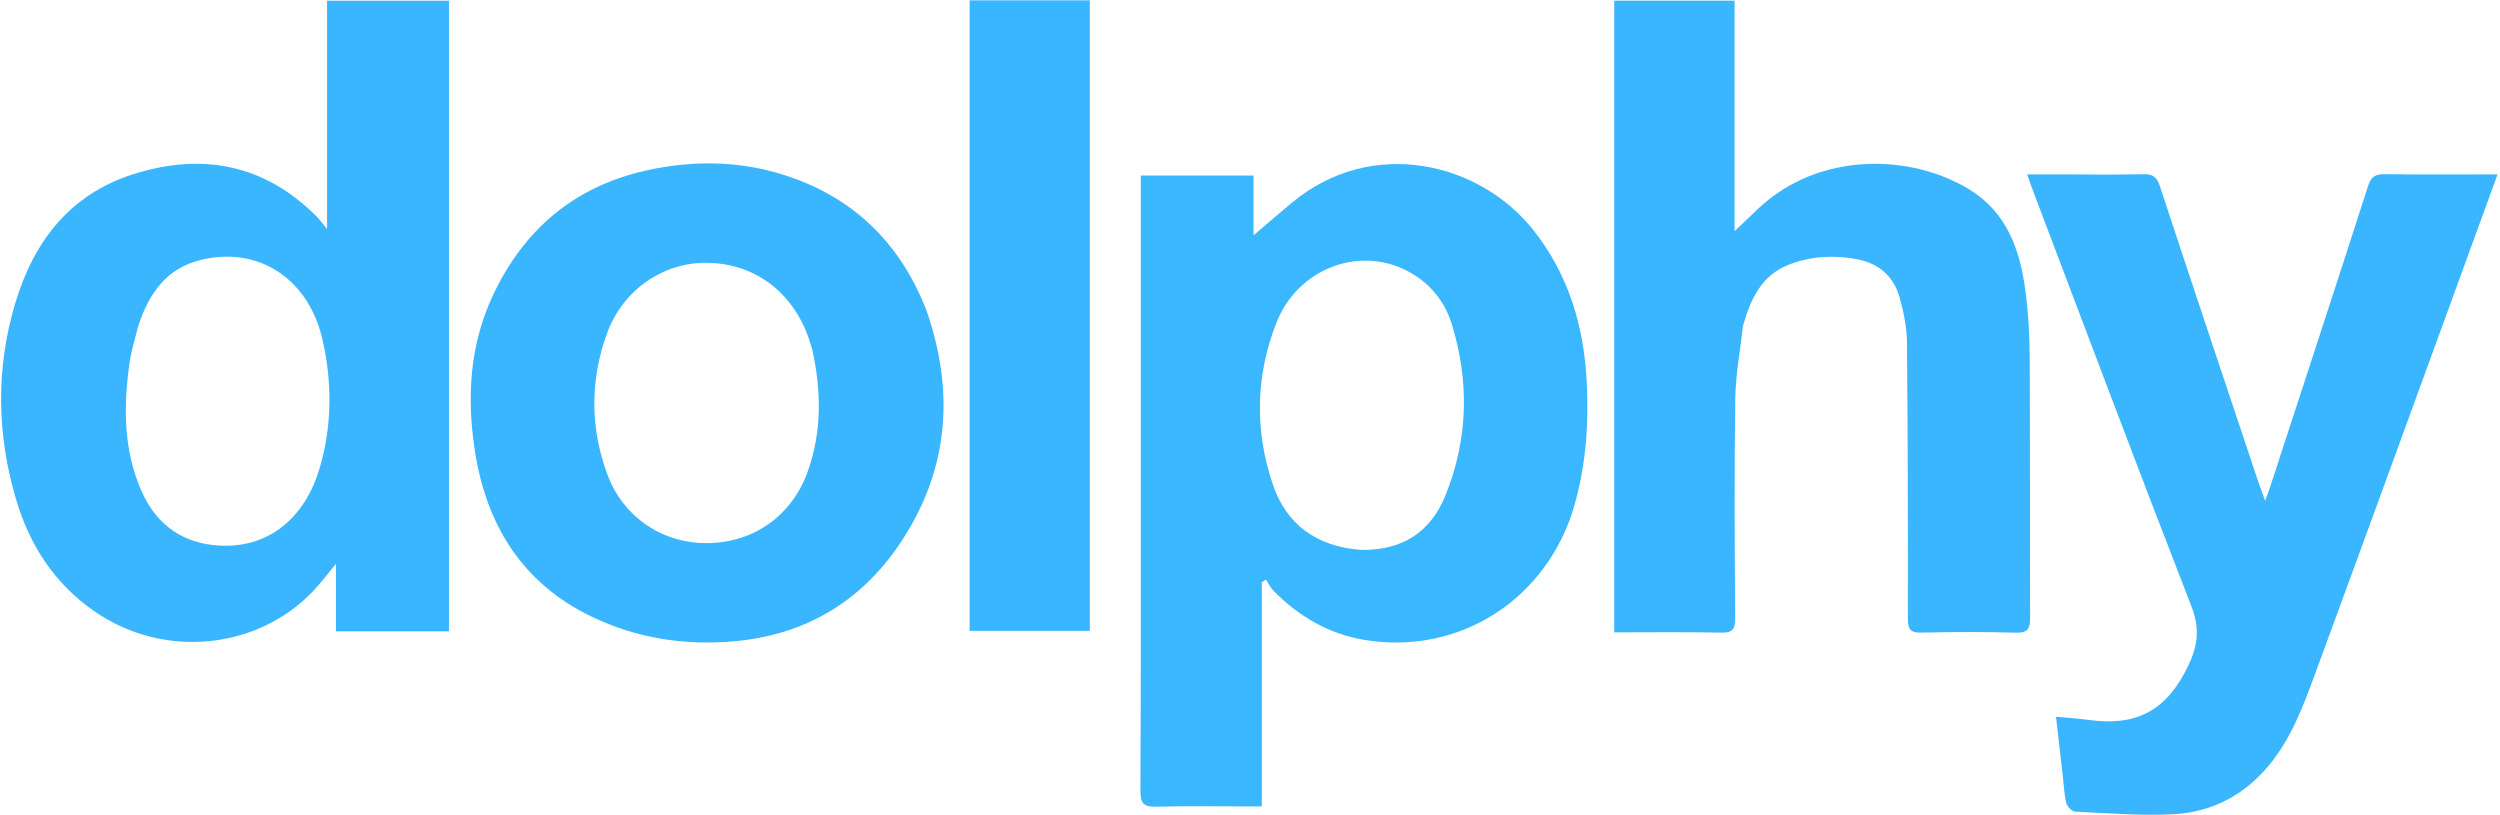 <svg width="991" height="323" viewBox="0 0 991 323" fill="none" xmlns="http://www.w3.org/2000/svg">
<path d="M500.174 309.96C500.174 313.267 500.174 316.081 500.174 319.664C498.038 319.664 496.277 319.664 494.517 319.664C482.518 319.664 470.512 319.433 458.523 319.776C453.601 319.916 452.039 318.767 452.066 313.504C452.297 267.009 452.2 220.513 452.2 174.017C452.2 141.186 452.2 108.356 452.2 75.525C452.2 73.701 452.2 71.876 452.2 69.592C467.131 69.592 481.813 69.592 496.902 69.592C496.902 78.085 496.902 86.514 496.902 93.288C501.455 89.409 506.646 84.907 511.92 80.505C543.932 53.783 586.765 64.446 607.942 91.351C621.891 109.072 627.877 129.433 628.991 151.556C629.815 167.927 628.689 184.043 624.201 199.97C613.721 237.16 578.782 259.996 540.774 253.638C526.756 251.293 514.847 244.372 504.88 234.24C503.629 232.968 502.826 231.254 501.815 229.745C501.268 230.094 500.721 230.443 500.174 230.791C500.174 257.017 500.174 283.242 500.174 309.96ZM539.633 217.986C555.639 218.155 567 211.281 573.07 196.157C581.967 173.986 582.466 151.437 575.594 128.786C572.703 119.255 566.482 111.763 557.432 107.18C538.203 97.441 514.348 106.752 506.017 127.821C497.718 148.806 497.32 170.518 504.462 191.803C509.792 207.689 521.622 216.68 539.633 217.986Z" fill="#39B7FF"/>
<path d="M177.966 68C177.966 128.958 177.966 189.417 177.966 250.268C162.967 250.268 148.262 250.268 133.171 250.268C133.171 241.692 133.171 233.264 133.171 223.524C129.706 227.689 127.19 231.052 124.333 234.094C102.691 257.145 65.312 261.745 37.228 242.189C21.668 231.354 11.864 216.245 6.528 198.494C-1.255 172.597 -1.75 146.249 6.015 120.262C13.299 95.884 27.599 77.053 52.832 69.052C80.136 60.394 104.755 65.07 125.479 85.777C126.65 86.948 127.622 88.32 129.651 90.757C129.651 59.688 129.651 30.209 129.651 0.296C145.87 0.296 161.572 0.296 177.966 0.296C177.966 22.653 177.966 45.076 177.966 68ZM54.757 129.328C53.627 134.005 52.129 138.629 51.431 143.369C48.879 160.719 48.869 178.018 55.974 194.408C61.276 206.641 70.758 214.527 84.316 216.04C106.938 218.566 121.183 204.228 126.658 185.774C131.648 168.954 131.754 151.526 127.774 134.393C122.179 110.312 102.335 97.552 79.783 102.98C66.116 106.269 59.134 116.06 54.757 129.328Z" fill="#39B6FF"/>
<path d="M690.947 129.07C689.818 139.027 687.993 148.572 687.861 158.141C687.46 187.13 687.625 216.129 687.812 245.123C687.841 249.475 686.755 250.862 682.264 250.769C668.292 250.479 654.31 250.663 639.891 250.663C639.891 167.066 639.891 83.856 639.891 0.253C655.572 0.253 671.29 0.253 687.589 0.253C687.589 30.295 687.589 60.345 687.589 91.634C691.44 87.967 694.361 85.14 697.331 82.366C720.944 60.304 757.108 60.755 780.492 75.007C795.456 84.127 800.647 98.807 802.833 114.925C804.015 123.642 804.525 132.508 804.573 141.311C804.765 175.804 804.581 210.298 804.74 244.792C804.761 249.177 803.89 250.923 799.036 250.783C786.548 250.423 774.04 250.49 761.548 250.758C757.284 250.85 756.287 249.414 756.29 245.355C756.322 208.697 756.27 172.037 755.913 135.381C755.857 129.645 754.607 123.801 753.096 118.227C750.762 109.614 744.825 104.341 735.976 102.719C726.803 101.038 717.739 101.514 708.986 104.961C698.213 109.203 693.985 118.473 690.947 129.07Z" fill="#39B6FF"/>
<path d="M817.667 307.427C816.743 299.565 815.905 292.147 814.999 284.124C819.54 284.554 823.767 284.794 827.946 285.376C847.318 288.073 859.172 281.355 867.592 263.53C871.247 255.791 872.024 248.955 868.713 240.442C847.315 185.431 826.579 130.162 805.634 74.975C805.002 73.31 804.457 71.614 803.593 69.132C809.347 69.132 814.43 69.132 819.514 69.132C829.509 69.132 839.509 69.31 849.497 69.041C853.262 68.94 854.934 70.02 856.158 73.738C868.998 112.747 882.058 151.684 895.068 190.637C895.791 192.8 896.615 194.929 897.914 198.515C898.951 195.611 899.565 194.013 900.095 192.387C912.995 152.875 925.952 113.381 938.673 73.812C939.877 70.068 941.518 68.994 945.282 69.047C959.928 69.256 974.579 69.132 990.03 69.132C986.925 77.65 983.999 85.687 981.066 93.723C959.976 151.513 938.972 209.336 917.723 267.068C913.08 279.684 908.384 292.395 899.695 303.036C889.902 315.028 877.051 321.888 861.843 322.741C848.812 323.471 835.666 322.342 822.585 321.732C821.309 321.673 819.408 319.667 819.055 318.251C818.219 314.891 818.138 311.343 817.667 307.427Z" fill="#39B6FF"/>
<path d="M366.913 122.123C378.774 155.346 376.106 186.898 356.458 215.868C341.121 238.483 319.314 251.528 291.662 254.141C271.637 256.034 252.367 253.05 234.36 244.356C206.738 231.019 192.566 207.677 188.14 178.074C185.014 157.171 186.233 136.58 195.415 117.042C207.728 90.841 227.723 73.954 256.104 67.589C275.836 63.164 295.534 63.745 314.624 70.66C339.65 79.725 356.872 97.093 366.913 122.123ZM322.015 138.667C321.351 136.612 320.78 134.521 320.007 132.508C313.214 114.818 298.185 104.23 279.844 104.165C262.677 104.105 246.781 115.041 240.561 132.278C233.9 150.738 233.932 169.585 240.739 188.005C247.13 205.3 263 215.65 280.973 215.284C299.186 214.914 314.108 204.164 320.266 186.662C325.718 171.167 325.657 155.374 322.015 138.667Z" fill="#39B6FF"/>
<path d="M432.001 51C432.001 117.594 432.001 183.689 432.001 250.064C415.875 250.064 400.291 250.064 384.364 250.064C384.364 166.765 384.364 83.577 384.364 0.125C400.151 0.125 415.735 0.125 432.001 0.125C432.001 16.978 432.001 33.739 432.001 51Z" fill="#38B6FF"/>
</svg>
